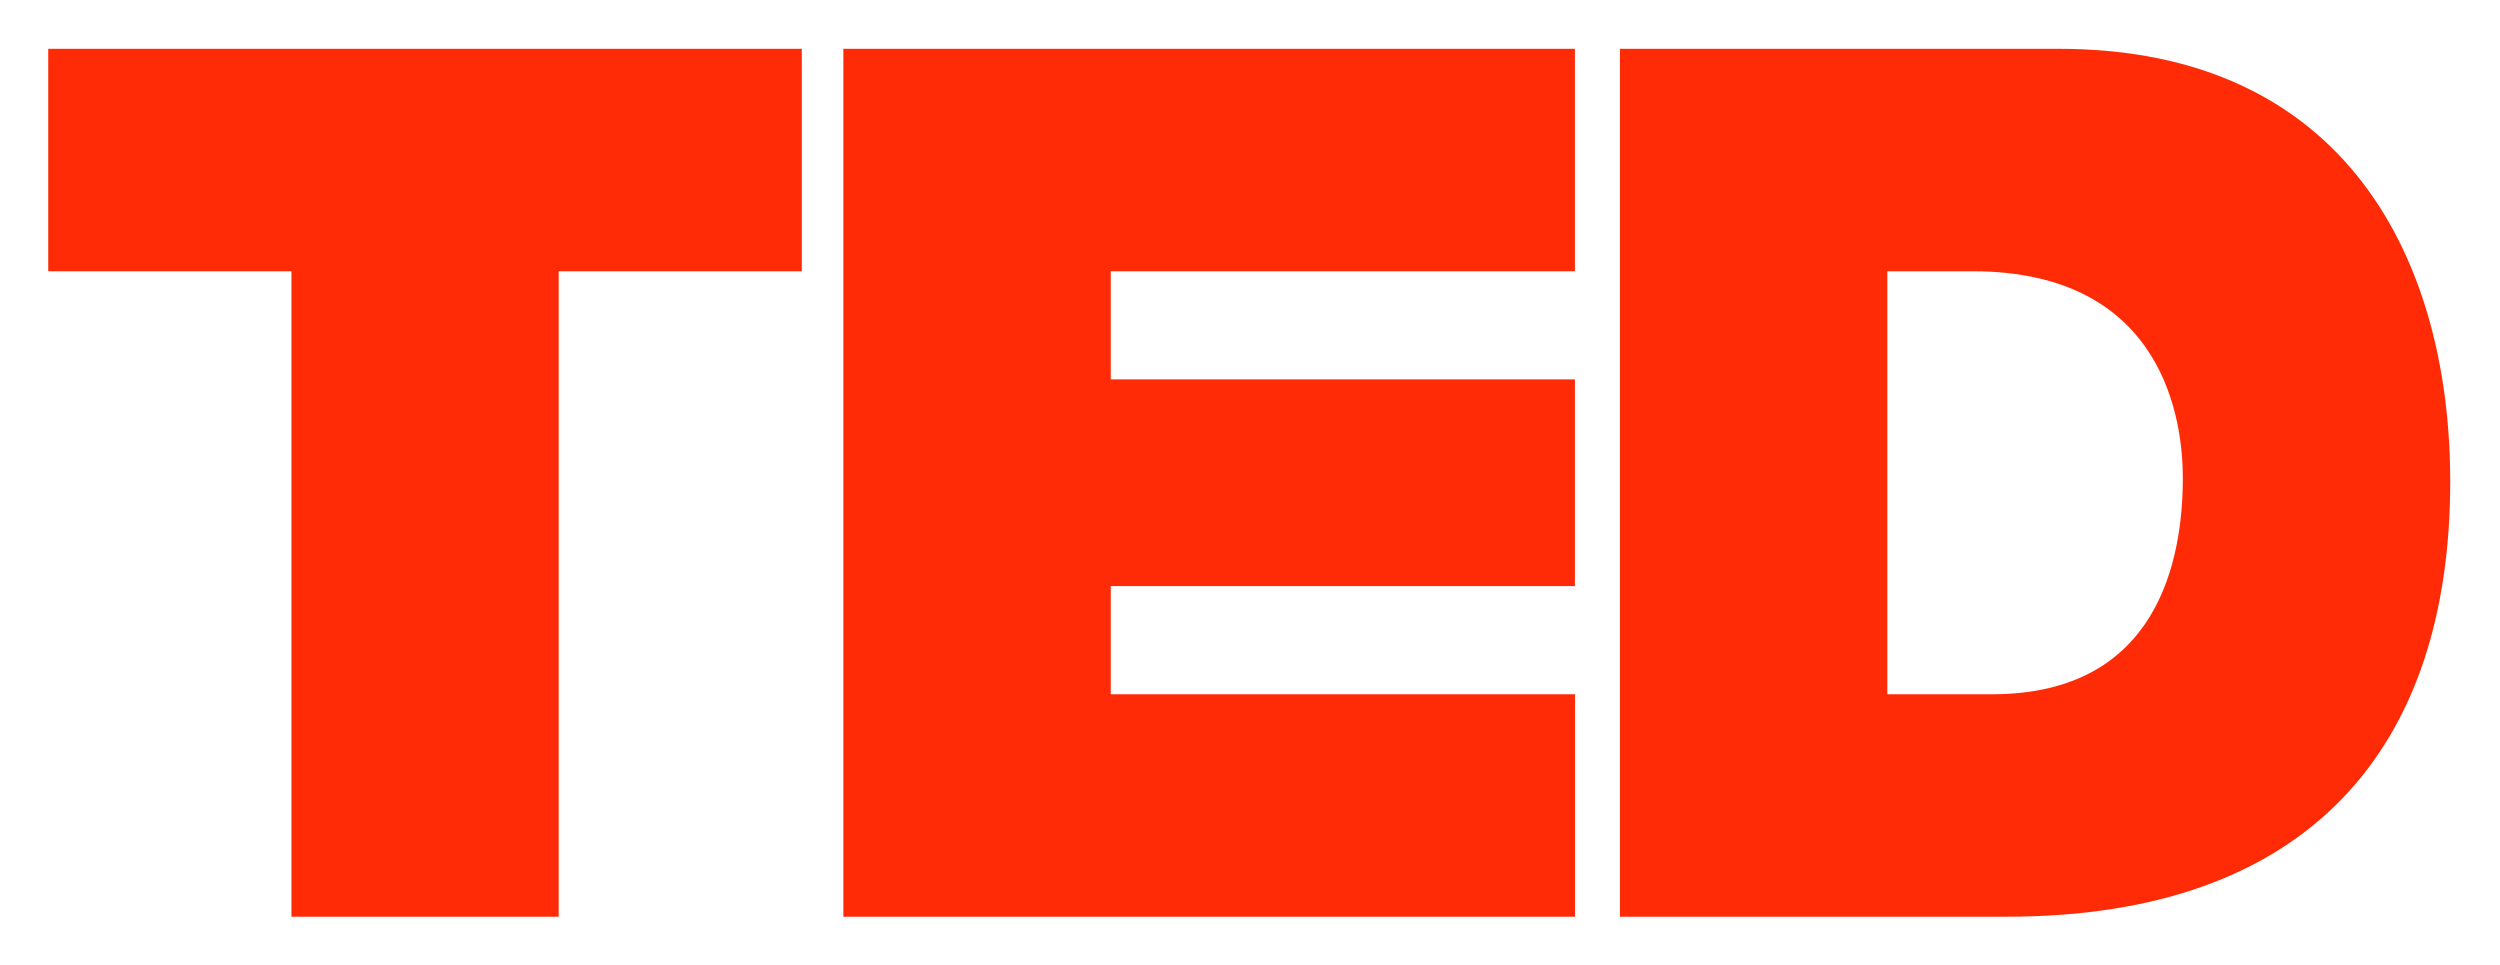 <?xml version="1.0" encoding="UTF-8" standalone="no"?>
<!-- Created with Inkscape (http://www.inkscape.org/) -->

<svg
   xmlns:dc="http://purl.org/dc/elements/1.1/"
   xmlns:cc="http://creativecommons.org/ns#"
   xmlns:rdf="http://www.w3.org/1999/02/22-rdf-syntax-ns#"
   xmlns:svg="http://www.w3.org/2000/svg"
   xmlns="http://www.w3.org/2000/svg"
   xmlns:sodipodi="http://sodipodi.sourceforge.net/DTD/sodipodi-0.dtd"
   xmlns:inkscape="http://www.inkscape.org/namespaces/inkscape"
   id="svg2"
   version="1.1"
   inkscape:version="0.48.2 r9819"
   width="103.632"
   height="40"
   xml:space="preserve"
   sodipodi:docname="TEDx_logo_RGB.svg"
   inkscape:export-filename="/Users/lapsusone/Dropbox/Mon Site/Croisillon/public_html/Images/Icons/Inactive_menu/PNG/ted_inactive_menu.png"
   inkscape:export-xdpi="180"
   inkscape:export-ydpi="180"><defs
     id="defs6"><clipPath
       clipPathUnits="userSpaceOnUse"
       id="clipPath20"><path
         d="M 0,0 297,0 297,110 0,110 0,0 z"
         id="path22"
         inkscape:connector-curvature="0" /></clipPath></defs><sodipodi:namedview
     pagecolor="#ffffff"
     bordercolor="#666666"
     borderopacity="1"
     objecttolerance="10"
     gridtolerance="10"
     guidetolerance="10"
     inkscape:pageopacity="0"
     inkscape:pageshadow="2"
     inkscape:window-width="990"
     inkscape:window-height="756"
     id="namedview4"
     showgrid="false"
     inkscape:zoom="8.6217474"
     inkscape:cx="10.756926"
     inkscape:cy="20"
     inkscape:window-x="86"
     inkscape:window-y="0"
     inkscape:window-maximized="0"
     inkscape:current-layer="g10"
     fit-margin-top="2"
     fit-margin-left="2"
     fit-margin-right="2"
     fit-margin-bottom="2" /><g
     id="g10"
     inkscape:groupmode="layer"
     inkscape:label="TEDx_logo_RGB"
     transform="matrix(1.25,0,0,-1.25,-0.003,39.999)"><g
       id="g12" /><g
       id="g14"
       style="fill:#ff2b06;fill-opacity:1"
       transform="matrix(0.272,0,0,0.272,1.166,1.164)"
       inkscape:export-filename="/Users/lapsusone/Dropbox/Mon Site/Croisillon/public_html/Images/Icons/Hover/PNG/ted_active.png"
       inkscape:export-xdpi="180"
       inkscape:export-ydpi="180"><g
         id="g16"
         transform="translate(0,-0.983)"
         style="fill:#ff2b06;fill-opacity:1"><g
           id="g18"
           style="fill:#ff2b06;fill-opacity:1" /><g
           id="g24"
           style="fill:#ff2b06;fill-opacity:1"><g
             clip-path="url(#clipPath20)"
             id="g26"
             style="fill:#ff2b06;fill-opacity:1"><g
               id="g28"
               style="fill:#ff2b06;fill-opacity:1"><path
                 d="m 31.254,81.277 -29.652,0 0,27.121 91.878,0 0,-27.121 -29.644,0 0,-78.695 -32.582,0 0,78.695 z"
                 style="fill:#ff2b06;fill-opacity:1;fill-rule:nonzero;stroke:none"
                 id="path30"
                 inkscape:connector-curvature="0" /><path
                 d="m 98.543,108.398 89.191,0 0,-27.121 -56.589,0 0,-13.183 56.589,0 0,-25.203 -56.589,0 0,-13.188 56.605,0 0,-27.121 -89.207,0 0,105.816 z"
                 style="fill:#ff2b06;fill-opacity:1;fill-rule:nonzero;stroke:none"
                 id="path32"
                 inkscape:connector-curvature="0" /><path
                 d="m 225.824,29.703 12.75,0 c 20.309,0 23.278,16.457 23.278,26.395 0,6.66 -2.086,25.179 -25.653,25.179 l -10.375,0 0,-51.574 z m -32.601,78.695 53.5,0 c 35.265,0 47.73,-26.082 47.73,-52.75 0,-32.468 -17.191,-53.066 -54.098,-53.066 l -47.132,0 0,105.816 z"
                 style="fill:#ff2b06;fill-opacity:1;fill-rule:nonzero;stroke:none"
                 id="path34"
                 inkscape:connector-curvature="0" /></g></g></g></g></g></g></svg>